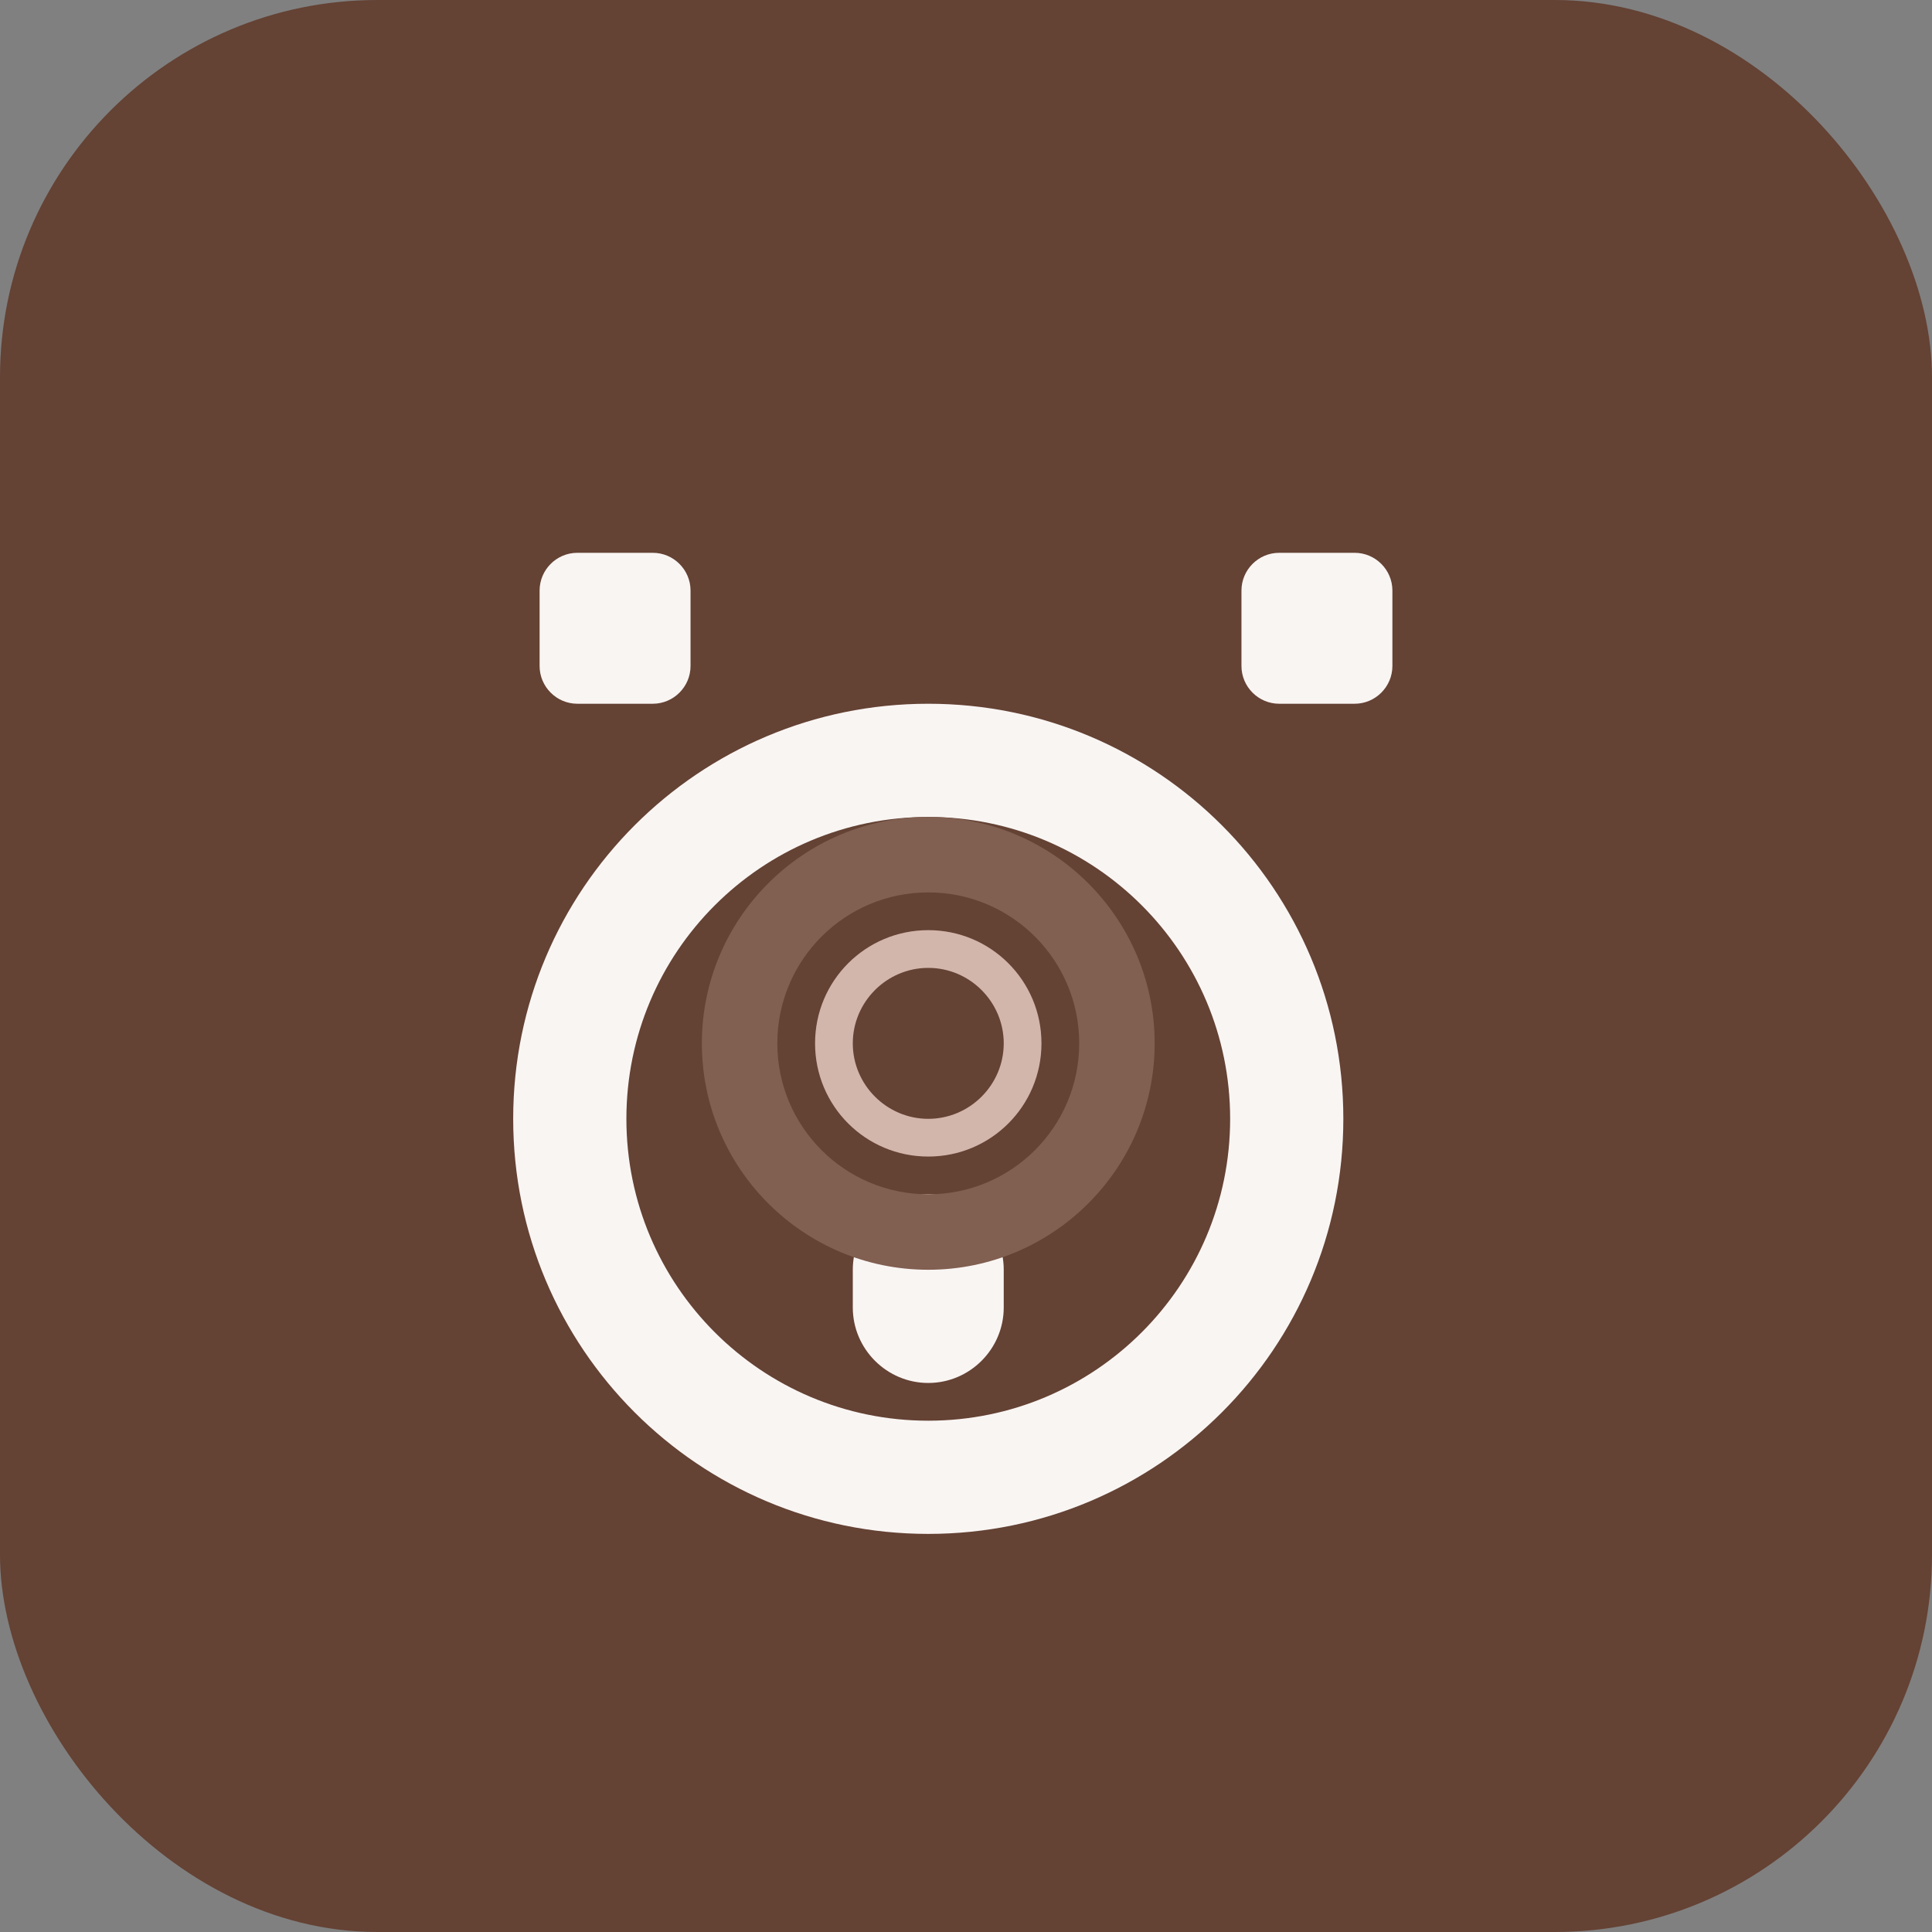 <svg xmlns="http://www.w3.org/2000/svg" width="512" height="512" viewBox="0 0 512 512">
  <rect x="0" y="0" width="512" height="512" fill="#808080" stroke="none"/>
  <rect width="512" height="512" fill="#644234" rx="100" ry="100"/>
  <path d="M339 146.5c-5.5 0-10 4.5-10 10v20c0 5.5 4.5 10 10 10h20c5.5 0 10-4.5 10-10v-20c0-5.5-4.5-10-10-10h-20zm-186 0c-5.5 0-10 4.5-10 10v20c0 5.5 4.5 10 10 10h20c5.5 0 10-4.5 10-10v-20c0-5.5-4.5-10-10-10h-20zm93 40c-60.8 0-110 49.2-110 110 0 60.8 49.2 110 110 110 60.8 0 110-49.2 110-110 0-60.8-49.2-110-110-110zm0 30c44.2 0 80 35.8 80 80 0 44.2-35.8 80-80 80-44.2 0-80-35.8-80-80 0-44.2 35.8-80 80-80z" fill="#F9F5F3"/>
  <path d="M246 316.5c-11 0-20 9-20 20v10c0 11 9 20 20 20 11 0 20-9 20-20v-10c0-11-9-20-20-20z" fill="#F9F5F3"/>
  <path d="M246 216.5c-33.1 0-60 26.9-60 60 0 33.1 26.9 60 60 60 33.1 0 60-26.9 60-60 0-33.1-26.9-60-60-60zm0 20c22.1 0 40 17.9 40 40 0 22.1-17.9 40-40 40-22.1 0-40-17.9-40-40 0-22.1 17.9-40 40-40z" fill="#815F51"/>
  <path d="M246 246.5c-16.6 0-30 13.4-30 30 0 16.6 13.4 30 30 30 16.6 0 30-13.4 30-30 0-16.6-13.4-30-30-30zm0 10c11 0 20 9 20 20 0 11-9 20-20 20-11 0-20-9-20-20 0-11 9-20 20-20z" fill="#D3B6AB"/>
</svg>